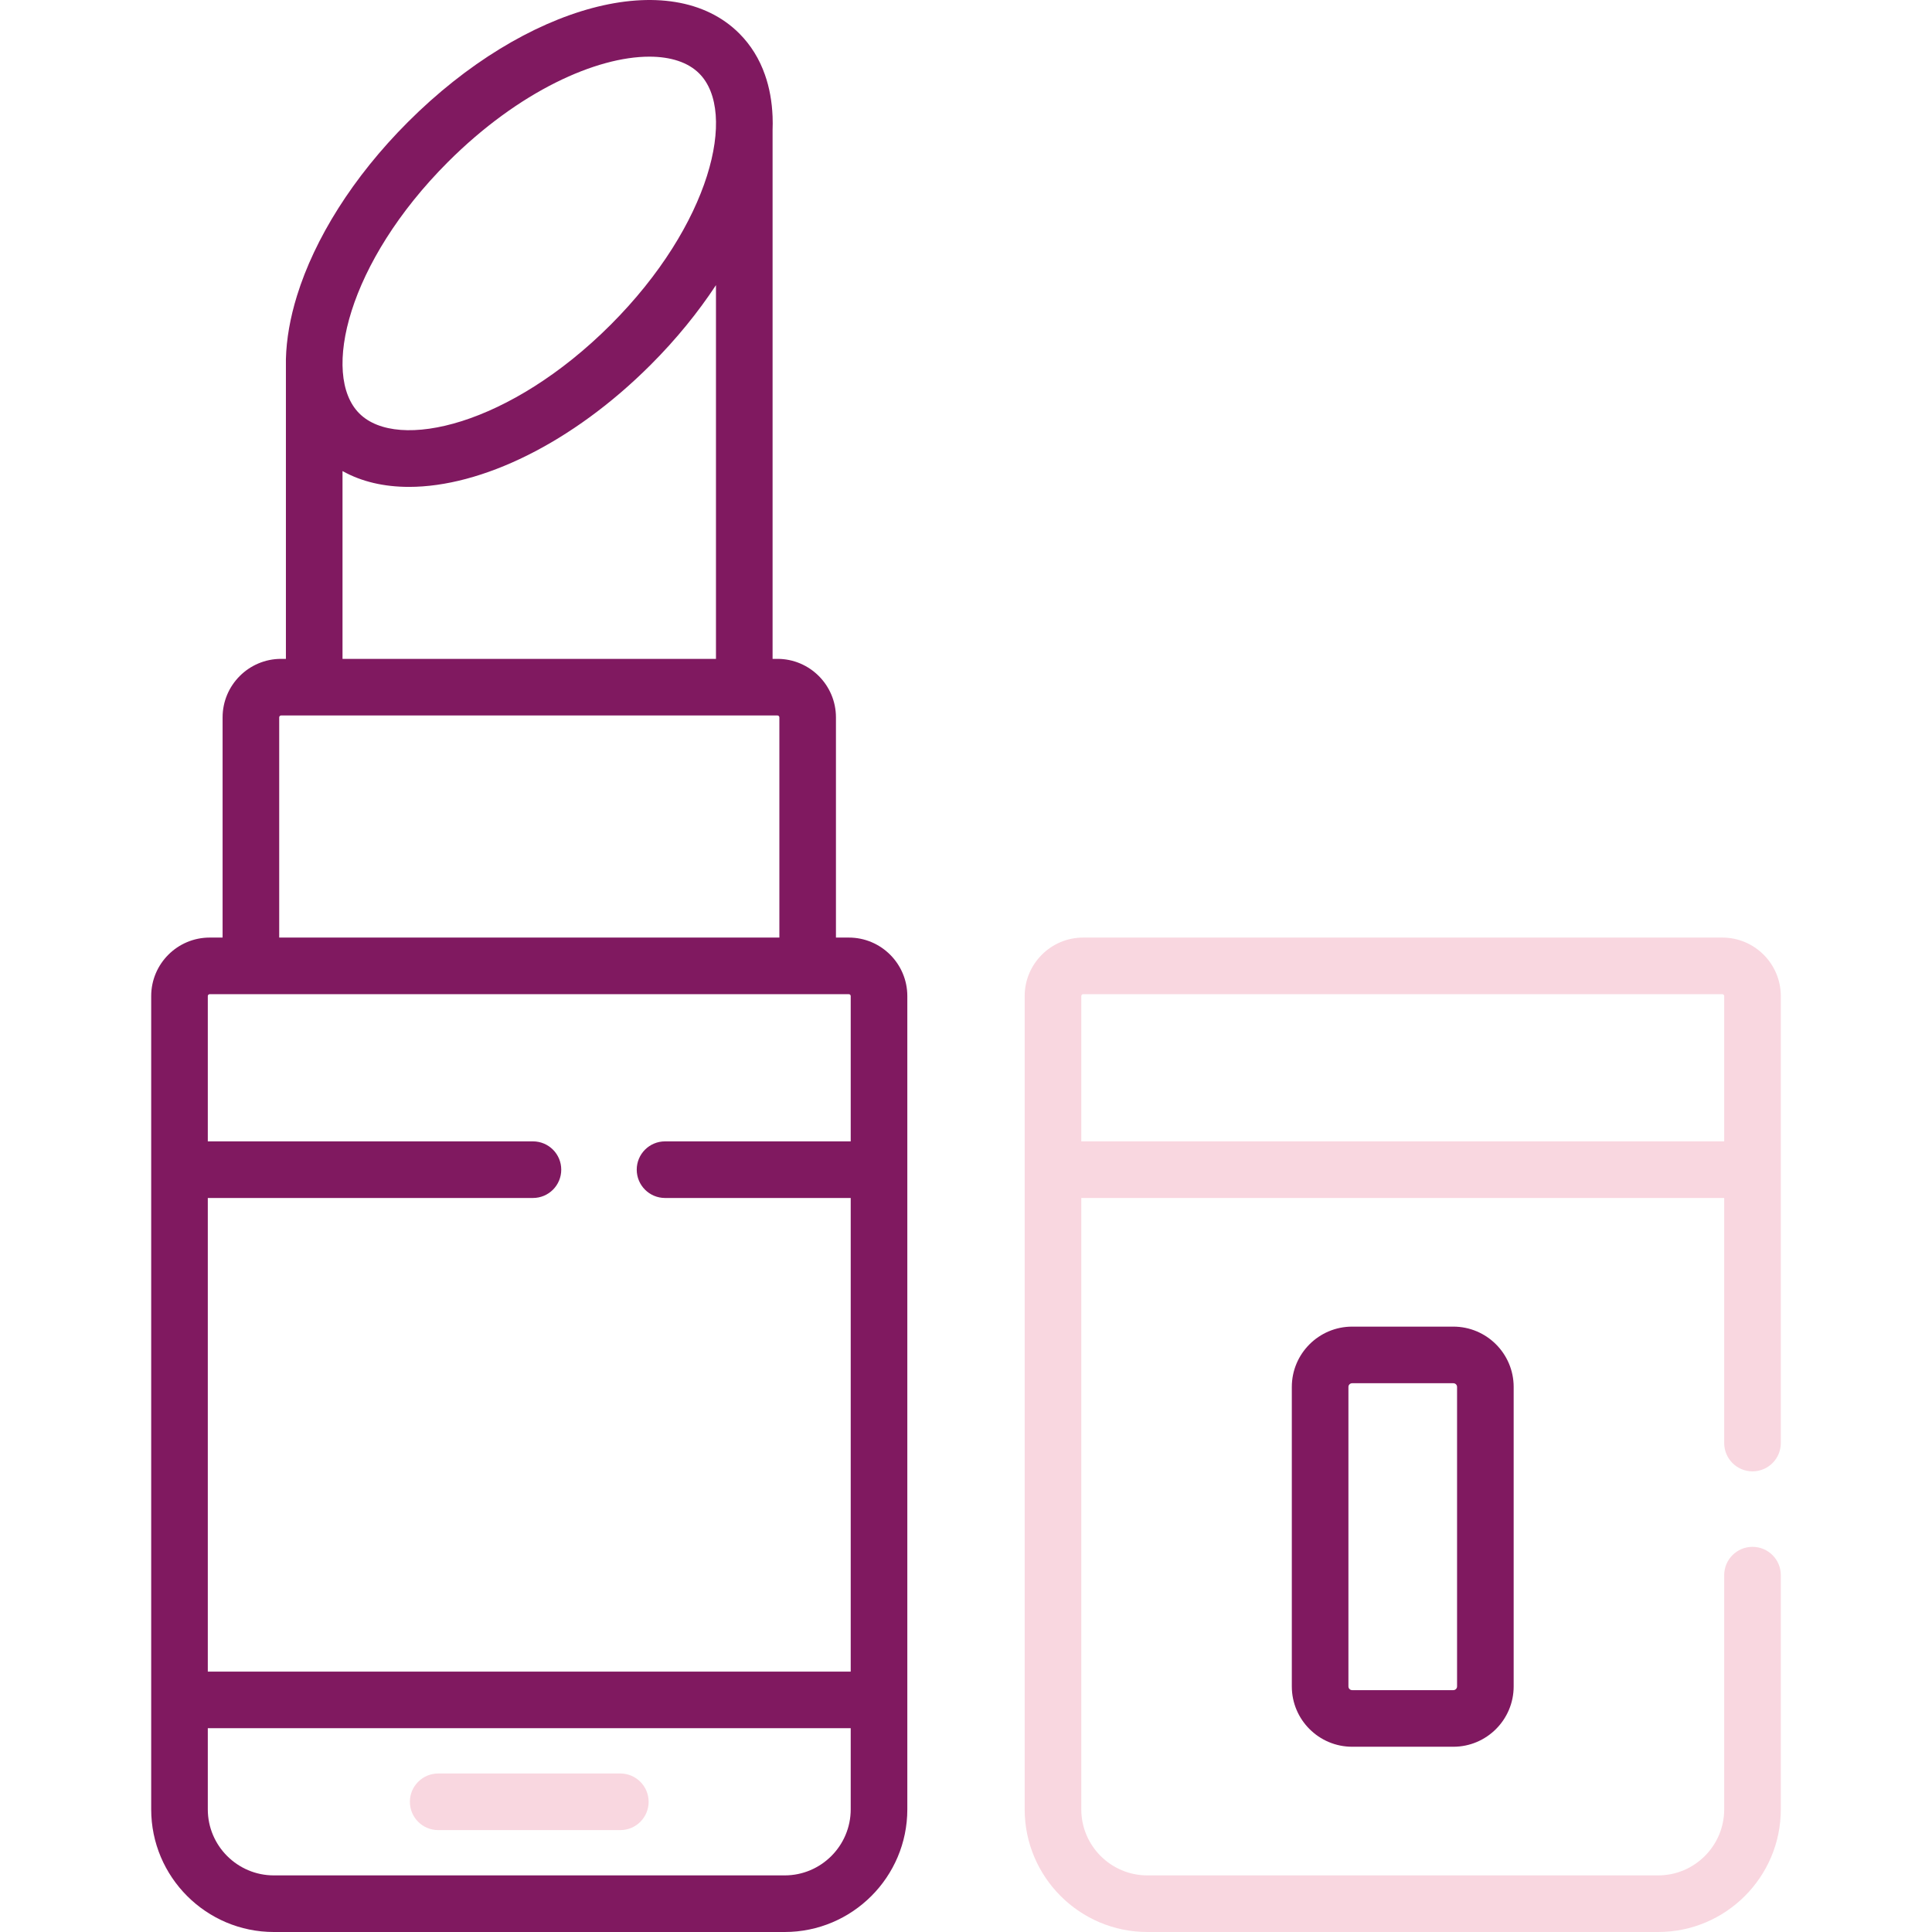<svg width="70" height="70" viewBox="0 0 70 70" fill="none" xmlns="http://www.w3.org/2000/svg">
<g clip-path="url(#clip0)">
<path d="M22.475 64.257H15.877C15.31 64.257 14.851 64.716 14.851 65.283C14.851 65.849 15.31 66.308 15.877 66.308H22.475C23.042 66.308 23.501 65.849 23.501 65.283C23.501 64.716 23.042 64.257 22.475 64.257Z" fill="#F9D7E0"/>
<path d="M30.755 33.97H30.288V25.992C30.288 24.823 29.338 23.872 28.169 23.872H27.992V4.711C27.998 4.546 27.999 4.383 27.992 4.222C27.97 3.682 27.88 3.173 27.715 2.708C27.516 2.139 27.207 1.635 26.785 1.212C24.318 -1.254 19.044 0.155 14.778 4.423C12.774 6.427 11.399 8.656 10.762 10.71C10.513 11.511 10.377 12.288 10.359 13.013V13.338V23.872H10.184C9.016 23.872 8.065 24.823 8.065 25.992V33.97H7.597C6.428 33.97 5.478 34.921 5.478 36.09V65.556C5.478 68.006 7.471 70 9.922 70H28.43C30.881 70 32.874 68.006 32.874 65.556V36.09C32.874 34.921 31.924 33.97 30.755 33.97ZM16.227 5.872C18.808 3.292 21.616 2.053 23.526 2.053C24.303 2.053 24.931 2.258 25.334 2.662C26.729 4.056 25.754 8.139 22.124 11.768C18.495 15.397 14.412 16.374 13.018 14.979C11.624 13.584 12.599 9.501 16.227 5.872ZM12.41 17.067C13.1 17.454 13.919 17.641 14.82 17.641C17.431 17.641 20.727 16.066 23.574 13.219C24.503 12.291 25.294 11.314 25.941 10.331V23.872H12.41V17.067ZM10.116 25.992C10.116 25.954 10.147 25.923 10.184 25.923H28.169C28.207 25.923 28.238 25.954 28.238 25.992V33.97H10.116V25.992ZM7.597 36.021H30.755C30.793 36.021 30.823 36.052 30.823 36.09V41.354H24.096C23.529 41.354 23.07 41.813 23.07 42.379C23.07 42.946 23.529 43.405 24.096 43.405H30.823V60.565H7.529V43.405H19.31C19.877 43.405 20.335 42.946 20.335 42.379C20.335 41.813 19.877 41.354 19.31 41.354H7.529V36.09C7.529 36.052 7.559 36.021 7.597 36.021ZM28.43 67.949H9.922C8.602 67.949 7.529 66.875 7.529 65.556V62.616H30.823V65.556C30.823 66.875 29.75 67.949 28.43 67.949Z" fill="#801960"/>
<path d="M63.497 53.31C64.063 53.31 64.522 52.851 64.522 52.285V36.09C64.522 34.921 63.572 33.97 62.403 33.97H39.245C38.077 33.97 37.126 34.921 37.126 36.09V65.556C37.126 68.006 39.119 70 41.57 70H60.078C62.529 70 64.522 68.006 64.522 65.556V57.07C64.522 56.504 64.063 56.045 63.497 56.045C62.93 56.045 62.471 56.504 62.471 57.07V65.556C62.471 66.875 61.398 67.949 60.078 67.949H41.57C40.251 67.949 39.177 66.875 39.177 65.556V43.405H62.471V52.285C62.471 52.851 62.93 53.31 63.497 53.31ZM39.177 41.354V36.09C39.177 36.051 39.207 36.021 39.245 36.021H62.403C62.44 36.021 62.471 36.052 62.471 36.09V41.354H39.177Z" fill="#F9D7E0"/>
<path d="M48.991 48.066C47.786 48.066 46.805 49.046 46.805 50.251V61.102C46.805 62.308 47.786 63.288 48.991 63.288H52.657C53.862 63.288 54.843 62.308 54.843 61.102V50.251C54.843 49.046 53.862 48.066 52.657 48.066H48.991ZM52.792 50.251V61.102C52.792 61.177 52.732 61.237 52.657 61.237H48.991C48.916 61.237 48.856 61.177 48.856 61.102V50.251C48.856 50.177 48.916 50.117 48.991 50.117H52.657C52.732 50.117 52.792 50.177 52.792 50.251Z" fill="#801960"/>
</g>
<defs>
<clipPath id="clip0">
<rect width="70" height="70" fill="white"/>
</clipPath>
</defs>
</svg>
